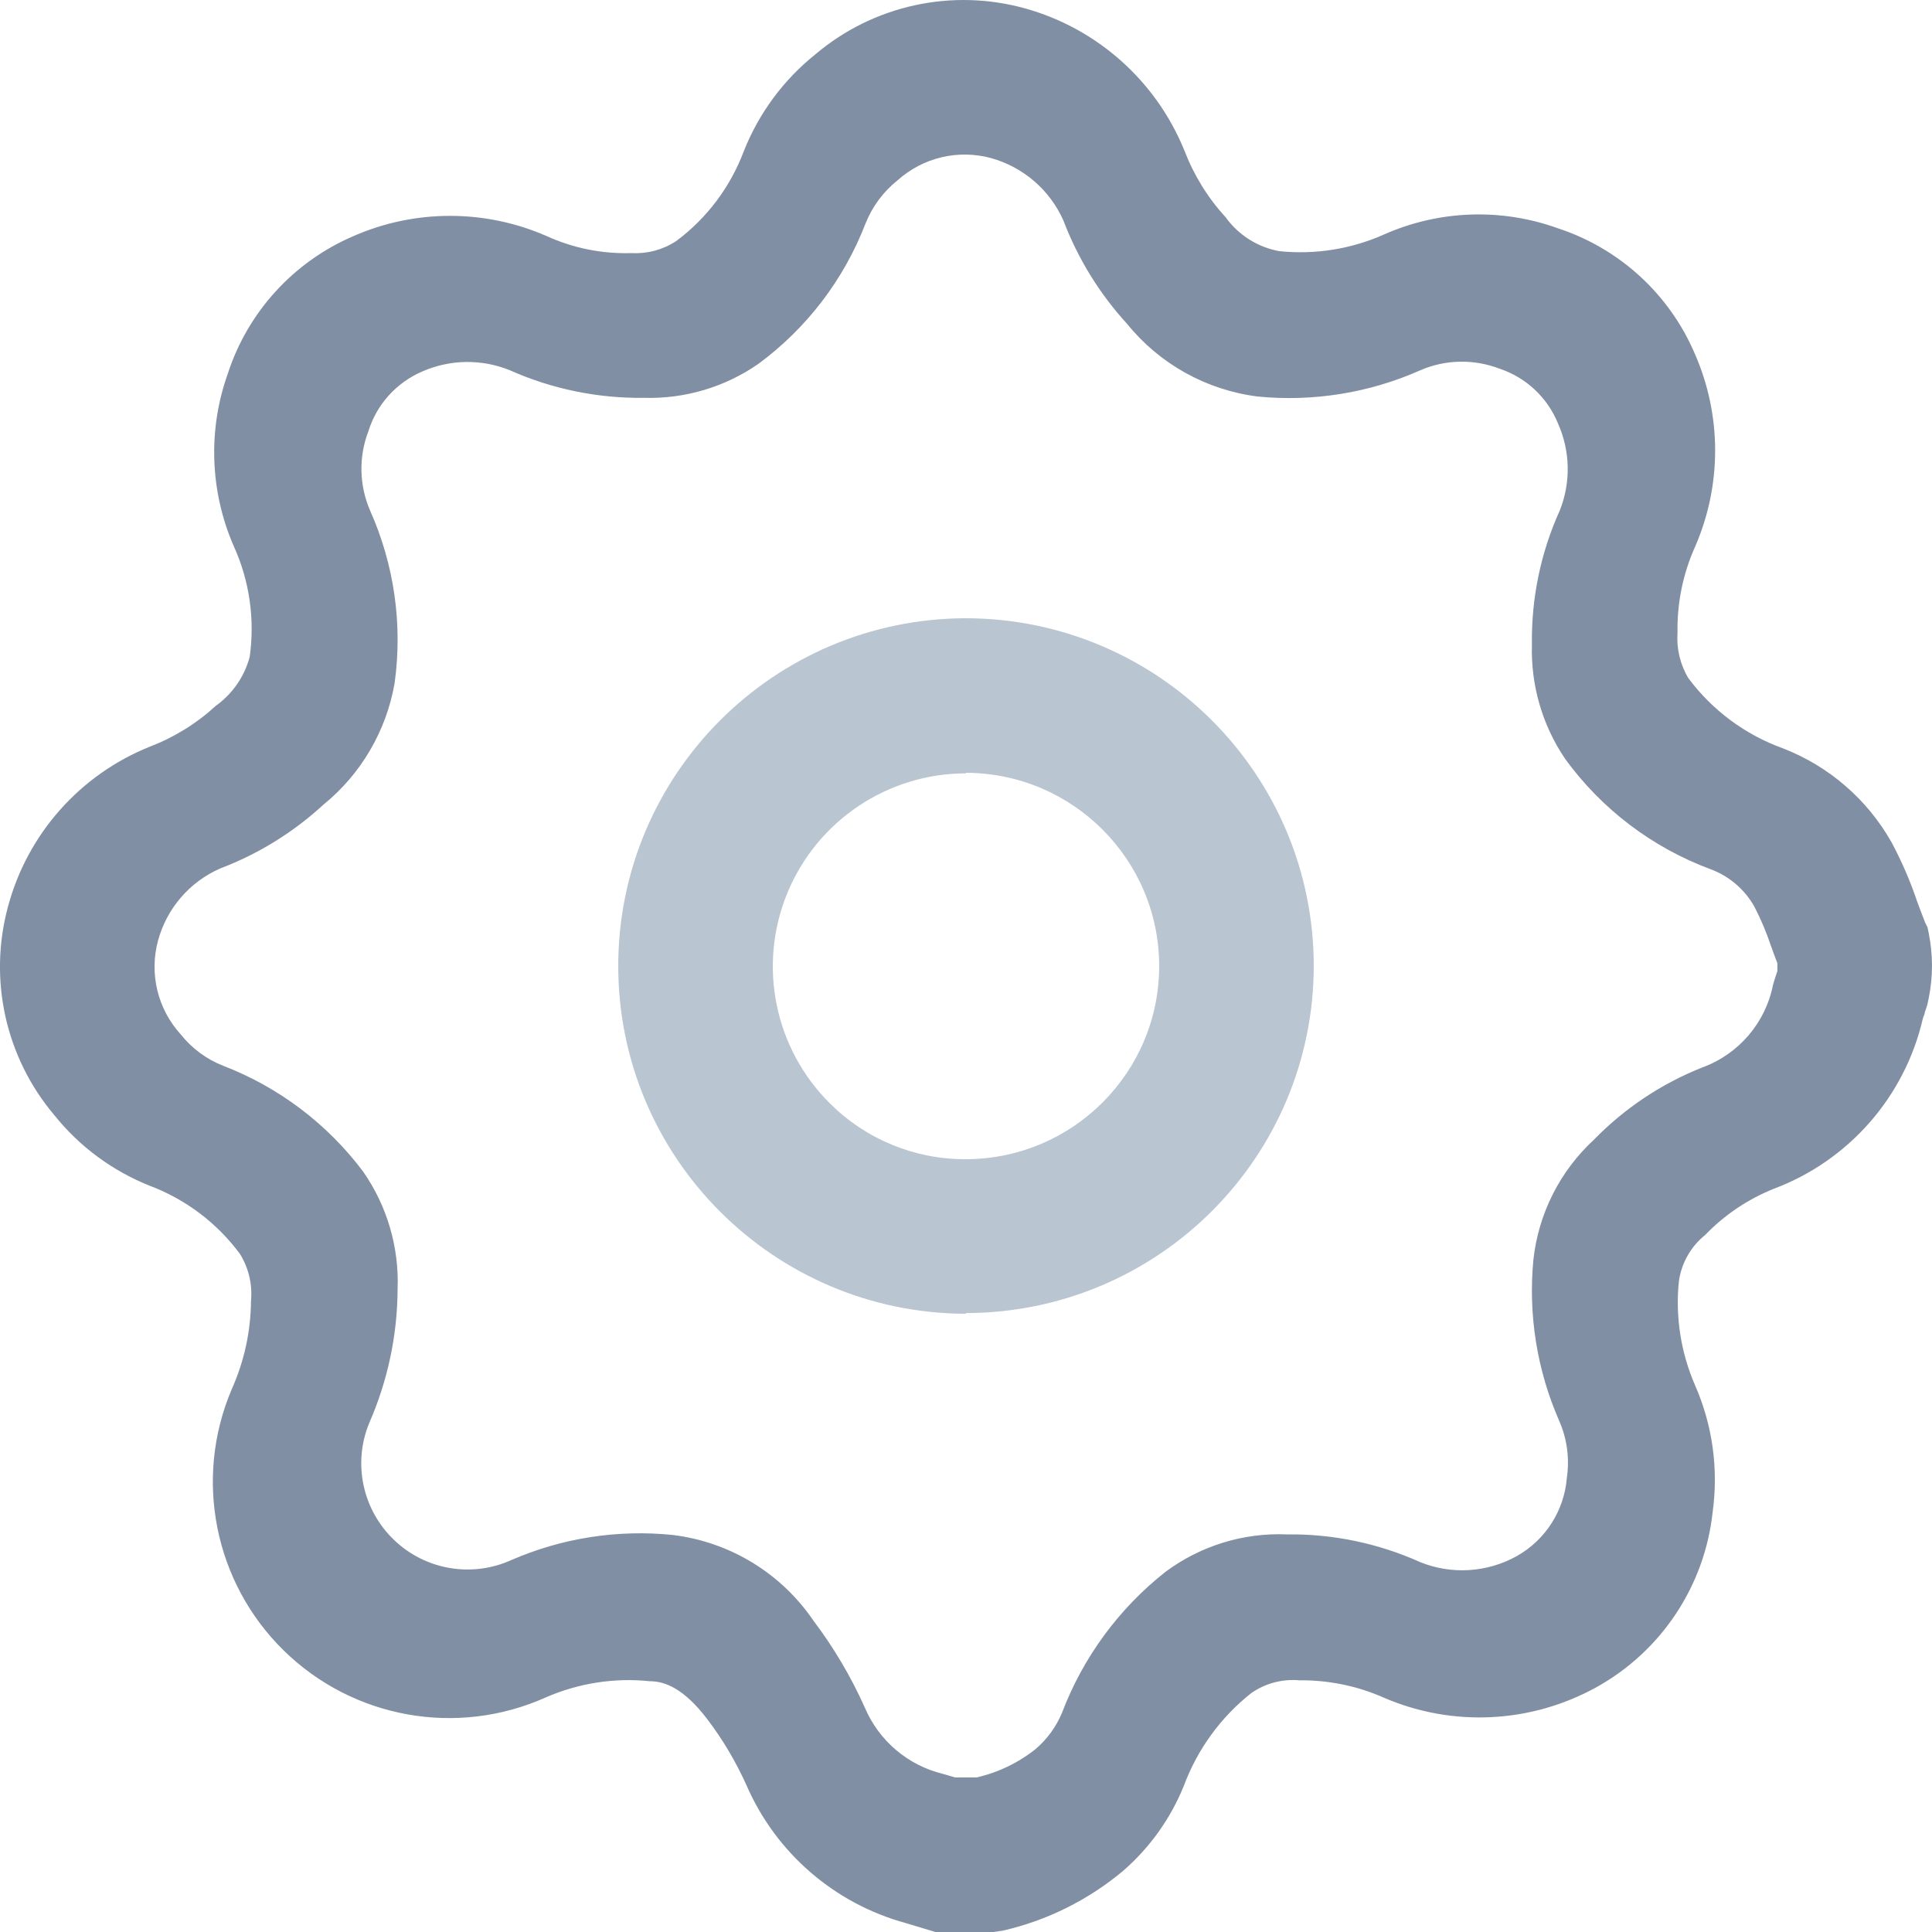 <?xml version="1.0" encoding="UTF-8"?>
<svg width="25px" height="25px" viewBox="0 0 25 25" version="1.1" xmlns="http://www.w3.org/2000/svg" xmlns:xlink="http://www.w3.org/1999/xlink">
    <!-- Generator: Sketch 52.5 (67469) - http://www.bohemiancoding.com/sketch -->
    <title>ic_inactive_settings copy</title>
    <desc>Created with Sketch.</desc>
    <g id="Symbols" stroke="none" stroke-width="1" fill="none" fill-rule="evenodd">
        <g id="ic_inactive_settings" fill-rule="nonzero">
            <g id="ic_inactive_settings-copy">
                <path d="M12.854,25 L12.104,25 L11.722,24.885 C10.799,24.633 10.04,23.977 9.659,23.1 C9.524,22.8 9.357,22.517 9.159,22.255 C8.846,21.84 8.596,21.755 8.409,21.755 C7.949,21.707 7.485,21.78 7.061,21.965 C5.913,22.479 4.568,22.237 3.67,21.356 C2.773,20.475 2.506,19.135 2.998,17.978 C3.16,17.617 3.245,17.227 3.248,16.833 C3.268,16.619 3.217,16.405 3.103,16.223 C2.807,15.824 2.401,15.518 1.936,15.343 C1.453,15.15 1.028,14.836 0.703,14.43 C0.072,13.684 -0.152,12.676 0.103,11.733 C0.354,10.793 1.033,10.026 1.936,9.663 C2.253,9.542 2.544,9.362 2.793,9.133 C3.008,8.979 3.163,8.755 3.231,8.5 C3.3,8.011 3.228,7.512 3.023,7.063 C2.717,6.358 2.689,5.564 2.946,4.84 C3.205,4.038 3.799,3.387 4.574,3.055 C5.37,2.706 6.277,2.706 7.074,3.055 C7.419,3.212 7.795,3.287 8.174,3.275 C8.377,3.286 8.578,3.232 8.749,3.12 C9.148,2.824 9.452,2.418 9.626,1.953 C9.821,1.463 10.14,1.032 10.551,0.703 C11.301,0.068 12.315,-0.154 13.262,0.108 C14.199,0.368 14.961,1.049 15.327,1.95 C15.449,2.268 15.629,2.56 15.859,2.81 C16.025,3.042 16.274,3.199 16.554,3.25 C17.018,3.298 17.486,3.223 17.912,3.033 C18.624,2.718 19.43,2.69 20.162,2.955 C20.959,3.217 21.604,3.809 21.932,4.58 C22.281,5.377 22.281,6.283 21.932,7.08 C21.777,7.427 21.7,7.805 21.707,8.185 C21.692,8.392 21.741,8.598 21.847,8.775 C22.157,9.191 22.582,9.507 23.07,9.683 C23.666,9.914 24.163,10.344 24.477,10.9 C24.608,11.145 24.718,11.4 24.807,11.663 C24.84,11.753 24.875,11.845 24.91,11.935 L24.942,12 L24.957,12.073 C25.014,12.352 25.014,12.641 24.957,12.92 L24.94,13 L24.907,13.1 C24.907,13.123 24.89,13.148 24.882,13.178 C24.649,14.192 23.922,15.021 22.947,15.385 C22.615,15.519 22.314,15.722 22.065,15.98 C21.88,16.129 21.758,16.343 21.725,16.578 C21.677,17.038 21.75,17.503 21.935,17.928 C22.16,18.441 22.238,19.007 22.162,19.563 C22.06,20.517 21.501,21.363 20.662,21.83 C19.816,22.3 18.801,22.352 17.912,21.97 C17.566,21.816 17.191,21.739 16.812,21.743 C16.592,21.724 16.373,21.782 16.192,21.908 C15.797,22.22 15.495,22.635 15.319,23.108 C15.148,23.531 14.879,23.908 14.534,24.208 C14.083,24.586 13.548,24.852 12.974,24.983 L12.854,25 Z M12.359,23 L12.637,23 C12.917,22.936 13.179,22.81 13.404,22.63 C13.551,22.503 13.667,22.344 13.742,22.164 C14.015,21.445 14.479,20.814 15.083,20.338 C15.535,20.003 16.088,19.832 16.649,19.855 C17.246,19.847 17.836,19.97 18.38,20.215 C18.785,20.378 19.243,20.349 19.625,20.137 C19.997,19.929 20.241,19.548 20.275,19.123 C20.312,18.87 20.277,18.612 20.173,18.379 C19.888,17.726 19.774,17.011 19.842,16.301 C19.907,15.707 20.184,15.156 20.623,14.75 C21.02,14.342 21.498,14.023 22.027,13.813 C22.499,13.641 22.846,13.235 22.943,12.743 C22.962,12.675 22.982,12.617 22.999,12.566 C23,12.542 23,12.518 22.999,12.494 C22.999,12.494 22.999,12.472 22.999,12.463 C22.97,12.388 22.943,12.315 22.916,12.24 C22.858,12.065 22.786,11.895 22.701,11.731 C22.575,11.507 22.374,11.336 22.133,11.247 C21.38,10.967 20.725,10.47 20.253,9.82 C19.958,9.385 19.808,8.869 19.823,8.344 C19.814,7.745 19.936,7.152 20.183,6.607 C20.328,6.244 20.32,5.838 20.161,5.481 C20.025,5.145 19.749,4.886 19.405,4.771 C19.072,4.643 18.702,4.65 18.375,4.793 C17.716,5.085 16.992,5.201 16.275,5.131 C15.61,5.047 15.004,4.71 14.583,4.189 C14.227,3.8 13.949,3.348 13.761,2.855 C13.586,2.459 13.243,2.163 12.826,2.046 C12.401,1.93 11.946,2.037 11.617,2.331 C11.431,2.479 11.287,2.673 11.199,2.894 C10.92,3.618 10.439,4.247 9.814,4.708 C9.381,5.009 8.863,5.163 8.335,5.148 C7.736,5.156 7.142,5.034 6.595,4.79 C6.231,4.643 5.823,4.649 5.464,4.807 C5.129,4.951 4.873,5.234 4.766,5.583 C4.64,5.912 4.648,6.278 4.787,6.602 C5.101,7.304 5.212,8.08 5.106,8.841 C4.998,9.46 4.671,10.018 4.183,10.414 C3.795,10.771 3.342,11.051 2.849,11.238 C2.452,11.412 2.156,11.757 2.044,12.175 C1.93,12.601 2.04,13.056 2.337,13.383 C2.481,13.565 2.671,13.706 2.888,13.791 C3.607,14.068 4.235,14.542 4.698,15.159 C5.009,15.604 5.166,16.14 5.145,16.683 C5.142,17.278 5.017,17.867 4.778,18.413 C4.563,18.934 4.69,19.533 5.096,19.924 C5.502,20.316 6.106,20.419 6.619,20.186 C7.274,19.902 7.99,19.79 8.7,19.862 C9.442,19.95 10.108,20.356 10.527,20.973 C10.791,21.322 11.014,21.7 11.192,22.099 C11.375,22.527 11.749,22.844 12.202,22.954 L12.359,23 Z" id="Combined-Shape" fill="#808FA3"></path>
                <path d="M12.501,17 C10.013,16.995 7.999,14.98 8,12.496 C8.004,10.017 10.014,8.007 12.497,8 C14.982,8.004 16.996,10.014 17,12.496 C16.998,14.971 14.994,16.979 12.514,16.991 L12.492,16.991 L12.501,17 Z M12.5,10.007 C11.486,10.008 10.573,10.62 10.188,11.556 C9.803,12.492 10.021,13.567 10.741,14.28 C11.206,14.743 11.838,15.003 12.496,15 L12.51,15 C13.887,14.991 14.999,13.875 15,12.5 C14.998,11.122 13.881,10.005 12.501,10 L12.5,10.007 Z" id="Combined-Shape" fill="#B9C5D1"></path>
            </g>
        </g>
    </g>
</svg>